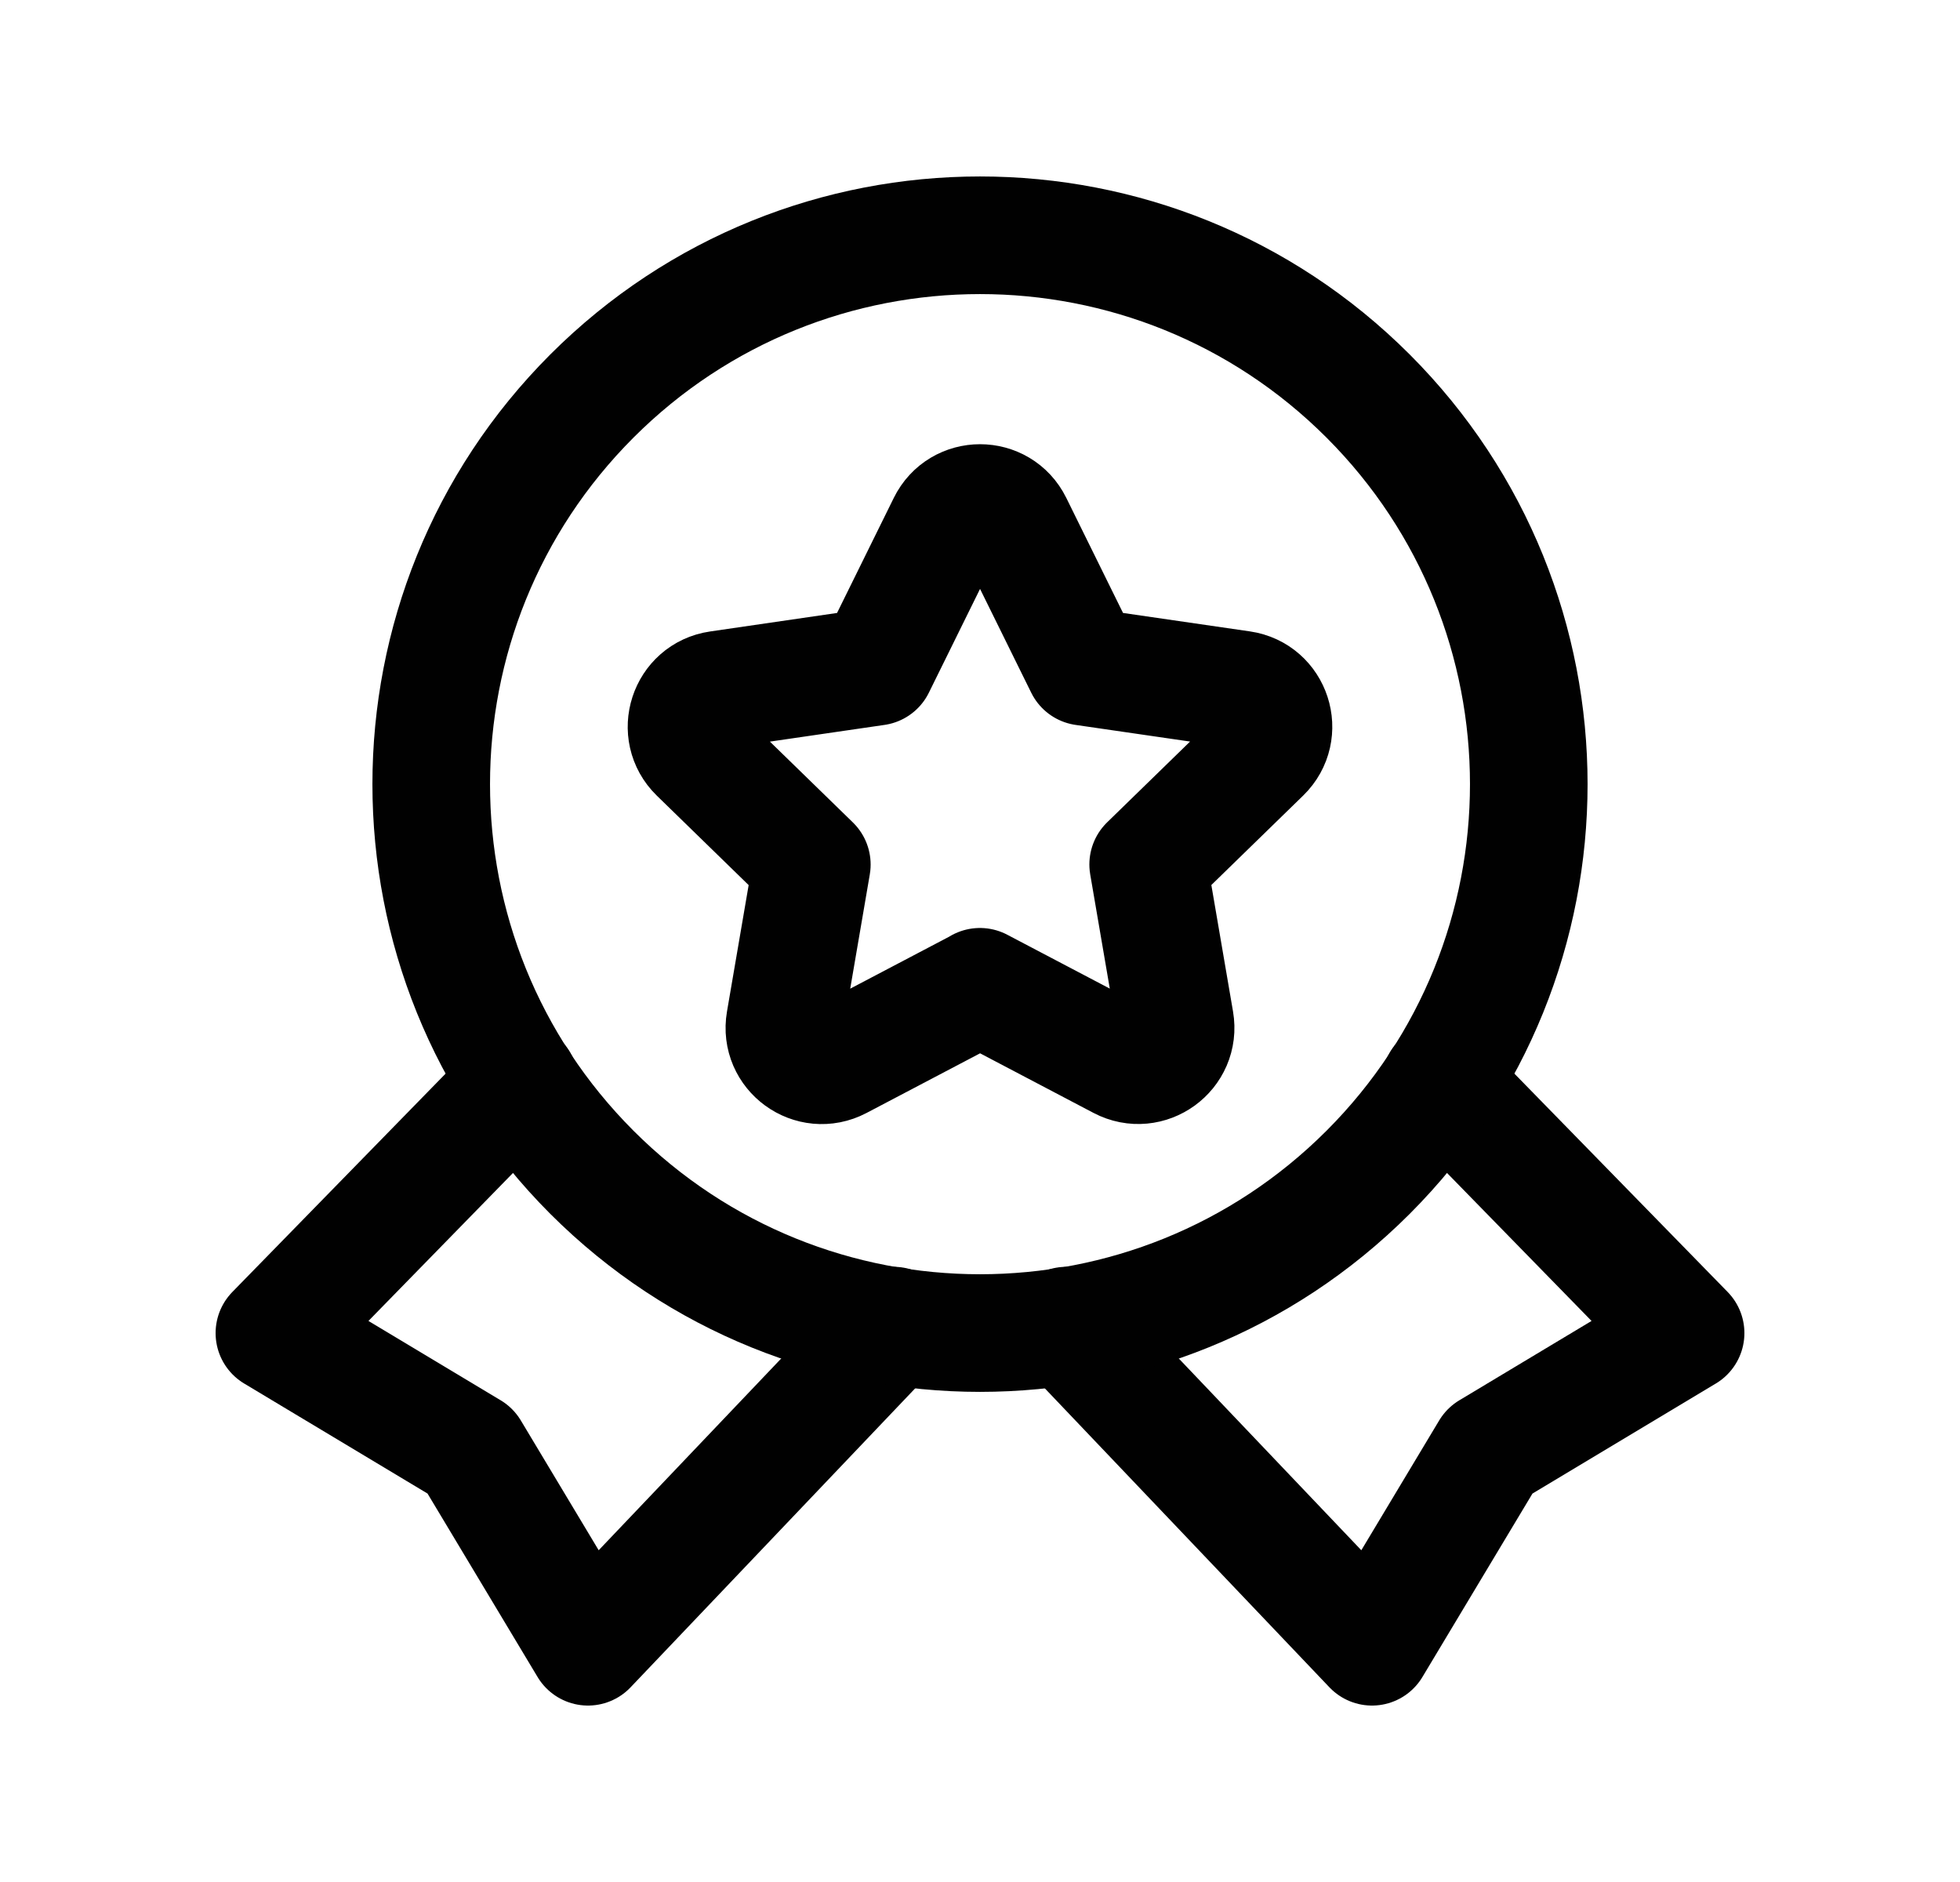 <svg width="25" height="24" viewBox="0 0 25 24" fill="none" xmlns="http://www.w3.org/2000/svg">
<path d="M6.626 13.8L3.5 17L6 18.5L7.5 21L11.399 16.905" stroke="#010101" stroke-width="1.5" stroke-linecap="round" stroke-linejoin="round"/>
<path d="M13.601 16.905L17.5 21L19 18.5L21.5 17L18.374 13.8" stroke="#010101" stroke-width="1.5" stroke-linecap="round" stroke-linejoin="round"/>
<path d="M17.45 5.05C20.183 7.784 20.183 12.216 17.45 14.95C14.716 17.683 10.284 17.683 7.55 14.95C4.817 12.216 4.817 7.784 7.55 5.05C10.284 2.317 14.716 2.317 17.45 5.05" stroke="#010101" stroke-width="1.5" stroke-linecap="round" stroke-linejoin="round"/>
<path fill-rule="evenodd" clip-rule="evenodd" d="M12.499 12.584L14.296 13.528C14.646 13.712 15.055 13.415 14.988 13.025L14.645 11.024L16.099 9.608C16.382 9.332 16.226 8.851 15.835 8.794L13.826 8.502L12.928 6.681C12.753 6.326 12.248 6.326 12.073 6.681L11.175 8.502L9.165 8.795C8.774 8.852 8.618 9.333 8.901 9.609L10.355 11.025L10.012 13.026C9.945 13.416 10.354 13.713 10.704 13.529L12.501 12.585H12.499V12.584Z" stroke="#010101" stroke-width="1.5" stroke-linecap="round" stroke-linejoin="round"/>
</svg>
